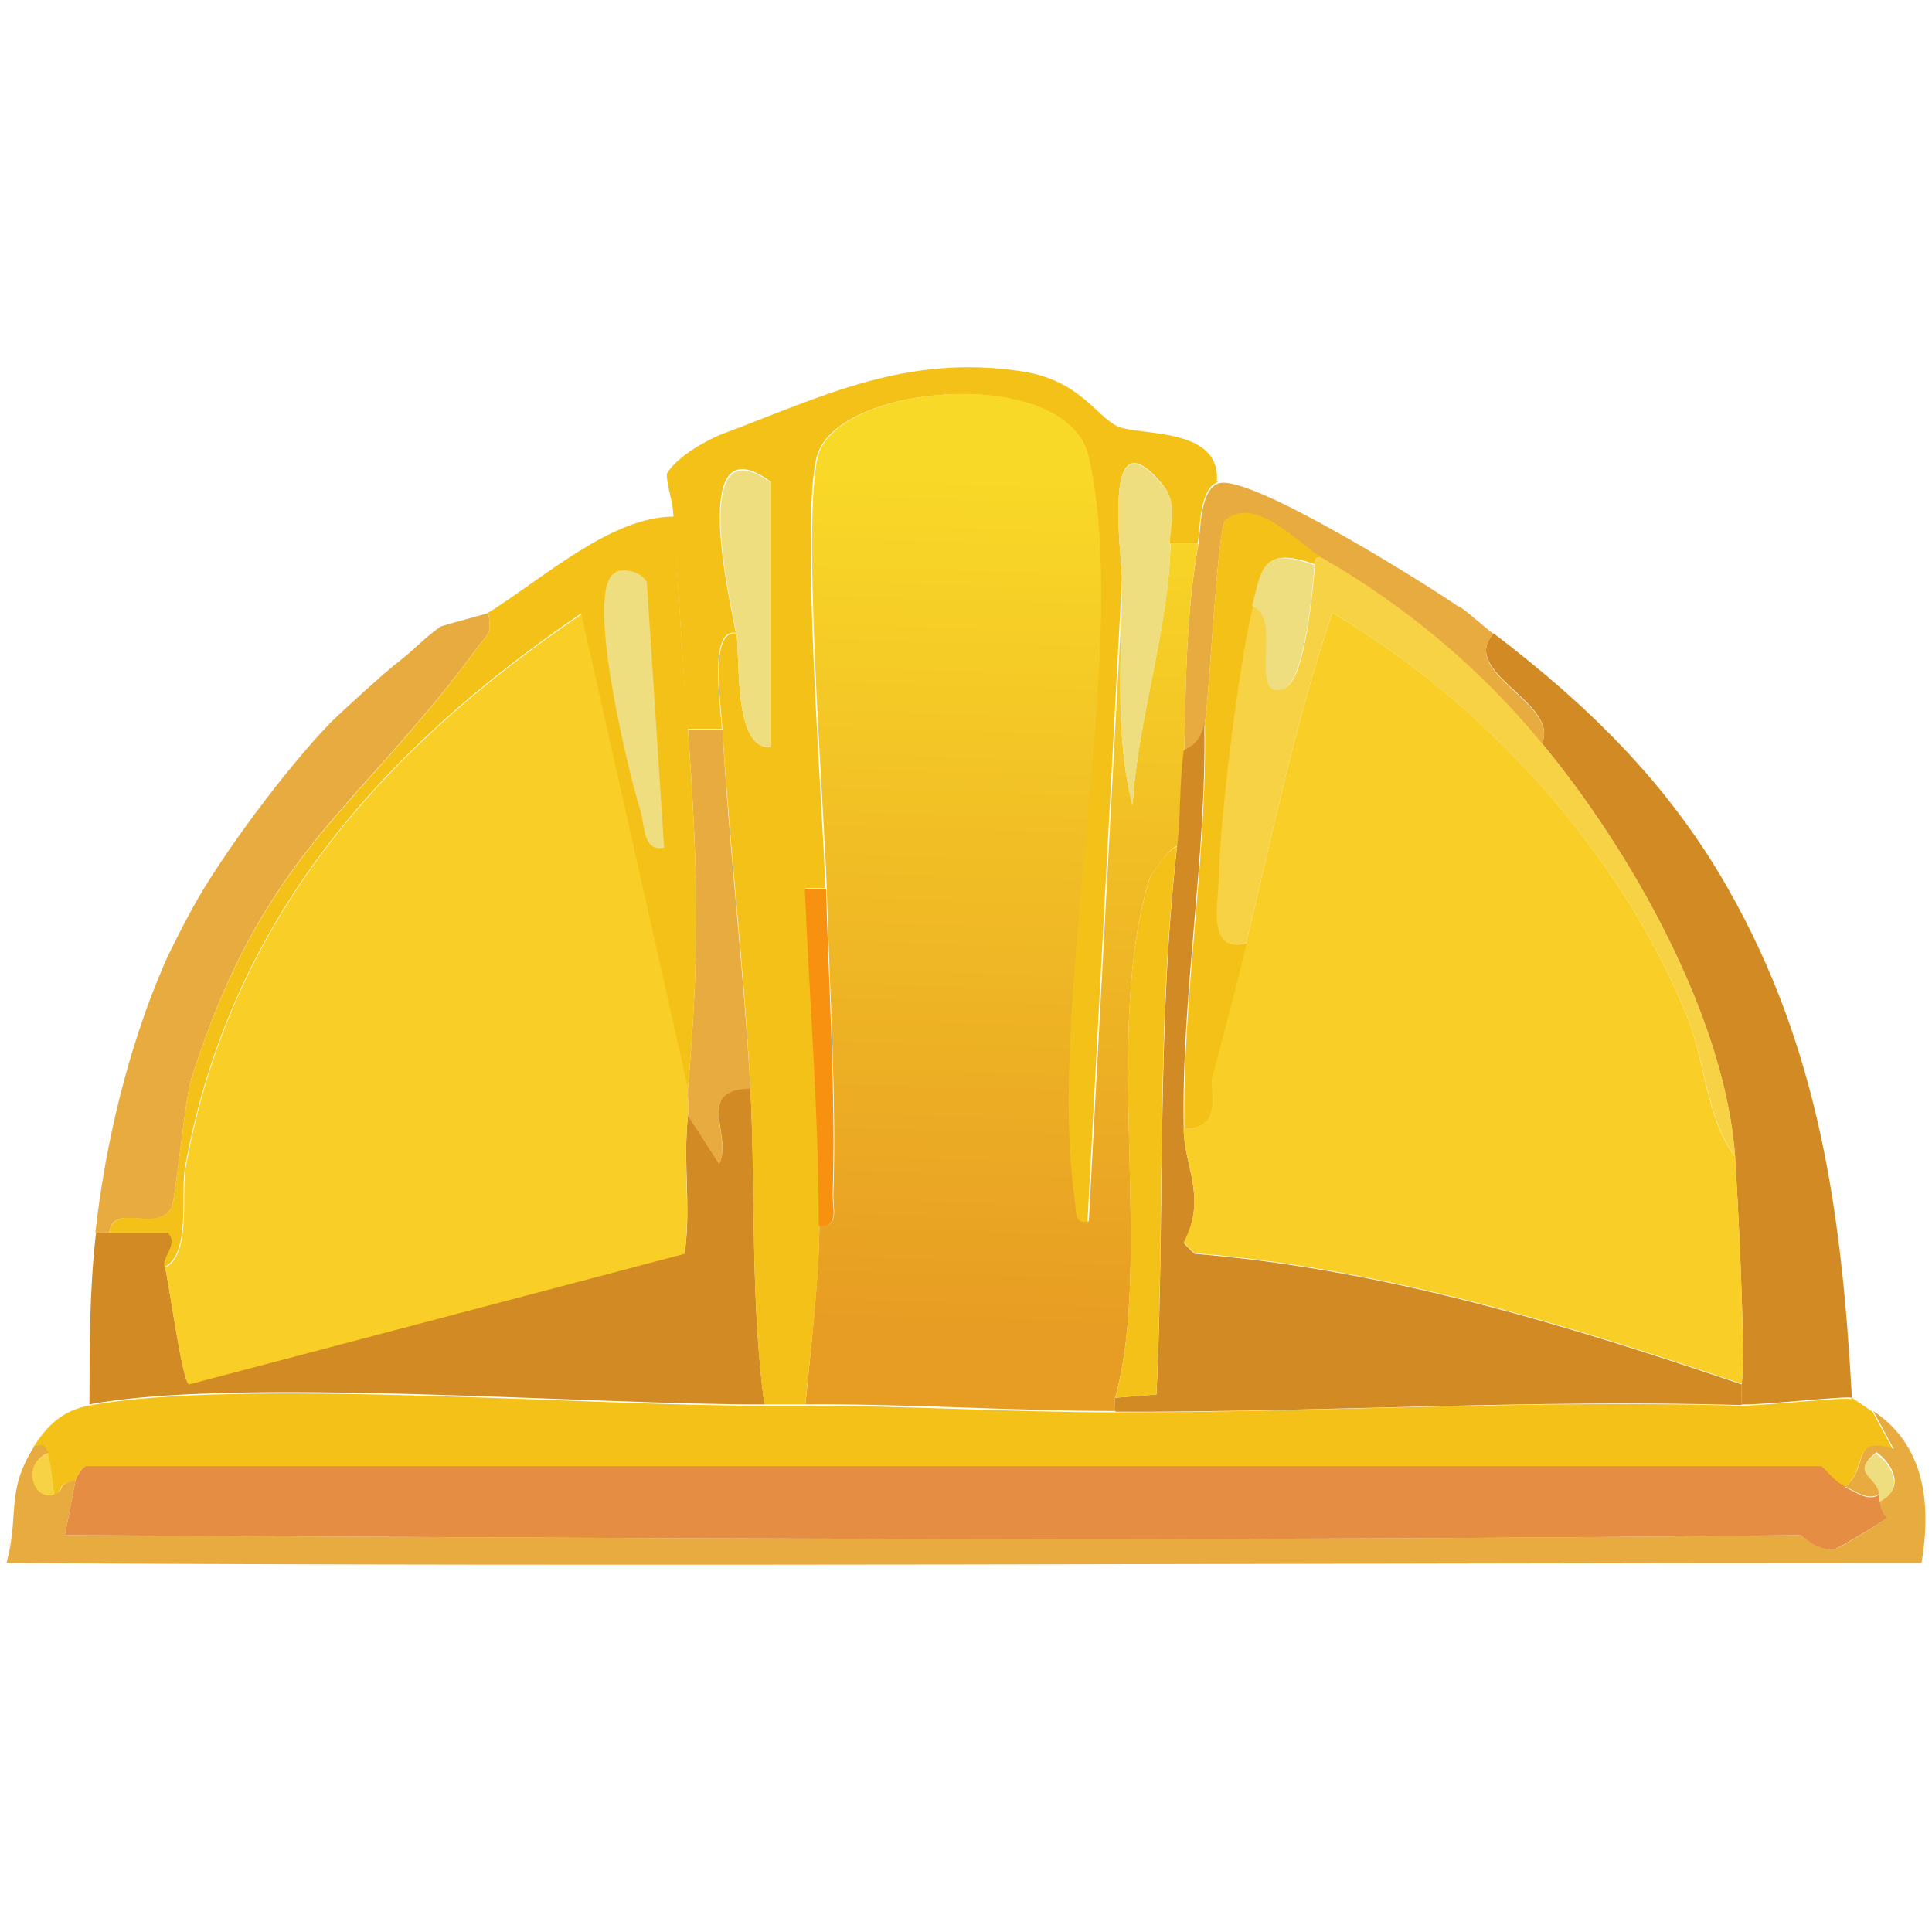 <svg width="32" height="32" viewBox="0 0 30 20" fill="none" xmlns="http://www.w3.org/2000/svg">
<path d="M28.756 16.704C28.756 16.704 29.014 16.88 29.076 16.921L29.395 17.508C28.725 17.292 29.024 17.786 28.643 18.096C28.478 18.023 28.395 17.889 28.272 17.776H1.326C1.233 17.807 1.182 17.982 1.161 17.992C0.842 18.054 1.017 18.147 0.842 18.209C0.811 18.054 0.78 17.694 0.739 17.57C0.687 17.426 0.667 17.446 0.522 17.467C0.729 17.137 0.976 16.9 1.378 16.828C3.645 16.395 9.209 16.838 11.857 16.828C12.063 16.828 12.29 16.828 12.496 16.828C14.083 16.828 15.721 16.931 17.308 16.931C20.544 16.931 23.8 16.735 27.035 16.828C27.396 16.828 28.612 16.694 28.746 16.725L28.756 16.704Z" fill="#F4C118"/>
<path d="M11.652 11.892C11.735 13.531 11.652 15.179 11.869 16.808C9.22 16.818 3.656 16.375 1.389 16.808C1.389 15.921 1.389 15.014 1.492 14.139H2.615C2.791 14.334 2.523 14.489 2.564 14.675C2.636 14.994 2.832 16.457 2.935 16.488L10.632 14.458C10.735 13.726 10.601 13.057 10.684 12.315L11.168 13.067C11.384 12.645 10.776 11.903 11.652 11.892Z" fill="#D28A24"/>
<path d="M29.829 19.27C19.916 19.27 10.014 19.332 0.101 19.27C0.307 18.508 0.08 18.168 0.534 17.456C0.668 17.436 0.688 17.415 0.75 17.559C0.338 17.724 0.534 18.312 0.853 18.198C1.028 18.137 0.853 18.054 1.173 17.982L1.008 18.837C9.983 18.889 18.968 18.94 27.953 18.837C27.984 18.837 28.18 19.074 28.489 19.054C28.541 19.054 29.272 18.61 29.293 18.569C29.293 18.559 29.211 18.497 29.19 18.301C29.592 18.116 29.396 17.735 29.139 17.549C28.737 17.858 29.169 17.91 29.19 18.188C29.025 18.322 28.819 18.157 28.654 18.085C29.035 17.776 28.726 17.281 29.406 17.498L29.087 16.91C29.911 17.456 29.983 18.384 29.839 19.26L29.829 19.27Z" fill="#E8AB3F"/>
<path d="M26.829 8.791C28.251 11.284 28.601 13.85 28.756 16.704C28.622 16.674 27.406 16.818 27.045 16.808C27.045 16.704 27.035 16.591 27.045 16.488C27.107 15.952 26.984 13.613 26.942 12.964C26.788 10.8 25.325 8.214 23.944 6.544C24.222 5.906 22.645 5.442 23.192 4.834C24.665 5.957 25.902 7.163 26.829 8.791Z" fill="#D28A24"/>
<path d="M18.916 2.485C18.617 2.577 18.638 3.227 18.596 3.443H18.164C18.164 3.113 18.287 2.825 18.061 2.536C17.082 1.331 17.422 3.639 17.422 3.979L16.886 13.974C16.649 14.046 16.69 13.778 16.669 13.655C16.216 10.532 17.545 5.061 16.886 2.103C16.567 0.692 13.176 0.929 12.713 2C12.393 2.732 12.785 7.637 12.816 8.791H12.496C12.455 7.915 12.393 2.969 12.28 2.639C12.218 2.464 11.981 2.495 11.96 2.474C10.672 1.537 11.342 4.35 11.425 4.824C11.002 4.762 11.188 5.926 11.208 6.318H10.672C10.6 5.226 10.528 4.092 10.456 3C10.446 2.763 10.363 2.598 10.353 2.361C10.497 2.093 11.002 1.815 11.26 1.722C12.774 1.155 14.063 0.496 15.855 0.764C16.762 0.898 17.01 1.454 17.35 1.619C17.679 1.774 18.957 1.619 18.895 2.474L18.916 2.485Z" fill="#F4C118"/>
<path d="M7.581 4.515C7.643 4.844 7.571 4.844 7.416 5.05C5.551 7.596 4.109 8.183 2.975 11.738C2.862 12.088 2.728 13.665 2.656 13.768C2.408 14.149 1.759 13.665 1.697 14.139H1.481C1.636 12.748 1.996 11.243 2.553 9.966C2.635 9.77 2.872 9.316 2.985 9.11C3.439 8.276 4.459 6.915 5.129 6.225C5.304 6.05 6.005 5.411 6.2 5.267C6.427 5.092 6.612 4.886 6.839 4.731C6.87 4.71 7.55 4.535 7.591 4.515H7.581Z" fill="#E8AB3F"/>
<path d="M22.656 4.412C22.841 4.545 23.006 4.7 23.191 4.844C22.645 5.452 24.222 5.916 23.944 6.555C22.975 5.39 21.831 4.422 20.523 3.67C20.193 3.474 19.492 2.691 19.029 3.082C18.905 3.185 18.781 5.792 18.709 6.235C18.647 6.606 18.39 6.637 18.39 6.668C18.41 5.607 18.421 4.504 18.606 3.464C18.647 3.247 18.627 2.598 18.925 2.505C19.399 2.351 22.151 4.071 22.666 4.432L22.656 4.412Z" fill="#E8AB3F"/>
<path d="M17.422 3.978C17.422 5.112 17.299 6.41 17.587 7.502C17.66 6.194 18.154 4.731 18.175 3.443H18.607C18.422 4.483 18.412 5.586 18.391 6.647C18.319 7.193 18.34 7.647 18.288 8.141C18.185 8.121 17.866 8.595 17.855 8.626C17.113 11.016 17.917 14.499 17.319 16.694C17.299 16.756 17.319 16.838 17.319 16.91C15.733 16.91 14.094 16.797 12.507 16.807C12.59 15.931 12.713 14.901 12.724 14.025C13.043 14.077 12.93 13.736 12.94 13.541C12.992 12.078 12.878 10.274 12.837 8.78C12.806 7.626 12.415 2.721 12.734 1.99C13.198 0.928 16.588 0.691 16.907 2.093C17.577 5.05 16.238 10.522 16.691 13.644C16.712 13.768 16.67 14.035 16.907 13.963L17.443 3.968L17.422 3.978Z" fill="url(#paint0_linear_6413_76911)"/>
<path d="M28.655 18.096C28.82 18.168 29.026 18.333 29.191 18.199C29.191 18.23 29.191 18.271 29.191 18.302C29.211 18.497 29.304 18.559 29.294 18.57C29.273 18.611 28.541 19.044 28.49 19.054C28.181 19.085 27.985 18.837 27.954 18.837C18.958 18.941 9.983 18.889 1.008 18.837L1.173 17.982C1.173 17.982 1.245 17.797 1.338 17.766H28.284C28.407 17.879 28.5 18.013 28.655 18.085V18.096Z" fill="#E58E43"/>
<path d="M18.381 12.542C18.381 13.088 18.752 13.603 18.381 14.304L18.545 14.469C21.482 14.706 24.285 15.561 27.046 16.498C27.036 16.602 27.046 16.715 27.046 16.818C23.801 16.725 20.555 16.931 17.319 16.921C17.319 16.849 17.299 16.766 17.319 16.704L17.958 16.653C18.092 13.83 17.958 10.965 18.277 8.152C18.339 7.657 18.308 7.204 18.381 6.658C18.381 6.627 18.638 6.596 18.7 6.225C18.741 8.327 18.339 10.44 18.381 12.531V12.542Z" fill="#D28A24"/>
<path d="M12.506 8.791C12.579 10.522 12.723 12.305 12.723 14.025C12.723 14.901 12.589 15.921 12.506 16.808C12.29 16.808 12.074 16.808 11.867 16.808C11.651 15.18 11.733 13.521 11.651 11.893C11.558 10.048 11.332 8.173 11.218 6.328C11.198 5.937 11.012 4.772 11.435 4.834C11.496 5.215 11.383 6.658 11.97 6.596V2.474C11.97 2.474 12.228 2.464 12.29 2.639C12.403 2.969 12.465 7.905 12.506 8.791Z" fill="#F4C118"/>
<path d="M0.842 18.208C0.523 18.322 0.317 17.735 0.739 17.57C0.79 17.694 0.821 18.054 0.842 18.208Z" fill="#F7D244"/>
<path d="M10.683 11.892C10.673 12.037 10.704 12.181 10.683 12.325C10.601 13.067 10.725 13.727 10.632 14.469L2.934 16.498C2.831 16.457 2.636 14.994 2.563 14.685C2.976 14.479 2.811 13.551 2.883 13.139C3.563 9.316 5.902 6.658 9.035 4.535L10.694 11.913L10.683 11.892Z" fill="#F9CF27"/>
<path d="M11.219 6.339C11.322 8.183 11.549 10.048 11.652 11.903C10.776 11.924 11.384 12.655 11.168 13.078L10.683 12.325C10.704 12.191 10.673 12.037 10.683 11.893C10.858 9.852 10.848 8.616 10.683 6.328H11.219V6.339Z" fill="#E8AB3F"/>
<path d="M29.179 18.311C29.179 18.311 29.179 18.239 29.179 18.208C29.158 17.93 28.715 17.879 29.127 17.57C29.395 17.755 29.58 18.136 29.179 18.322V18.311Z" fill="#EEDE7F"/>
<path d="M26.943 12.964C26.984 13.613 27.108 15.963 27.046 16.488C24.285 15.55 21.482 14.695 18.545 14.458L18.38 14.293C18.751 13.593 18.38 13.077 18.38 12.531C18.988 12.531 18.762 11.913 18.813 11.728C18.999 11.027 19.174 10.347 19.349 9.646C19.761 7.936 20.122 6.184 20.689 4.515C23.058 5.916 25.15 8.214 26.191 10.769C26.48 11.48 26.49 12.366 26.943 12.964Z" fill="#F9CF27"/>
<path d="M23.945 6.544C25.326 8.214 26.789 10.8 26.944 12.964C26.5 12.366 26.48 11.48 26.191 10.769C25.151 8.214 23.049 5.916 20.689 4.514C20.122 6.184 19.762 7.935 19.349 9.646C18.721 9.811 18.916 9.007 18.916 8.626C18.916 7.771 19.226 5.215 19.452 4.401C19.947 4.556 19.37 5.864 19.937 5.689C20.277 5.586 20.39 4.071 20.421 3.762C20.421 3.68 20.442 3.649 20.524 3.659C21.833 4.411 22.987 5.38 23.945 6.544Z" fill="#F7D244"/>
<path d="M18.175 3.453C18.154 4.752 17.659 6.204 17.587 7.513C17.299 6.421 17.422 5.112 17.422 3.989C17.422 3.649 17.082 1.341 18.061 2.546C18.298 2.835 18.175 3.123 18.164 3.453H18.175Z" fill="#EEDE7F"/>
<path d="M11.971 2.484V6.606C11.384 6.658 11.497 5.225 11.435 4.844C11.353 4.37 10.683 1.557 11.971 2.495V2.484Z" fill="#EEDE7F"/>
<path d="M12.826 8.791C12.867 10.285 12.981 12.088 12.929 13.551C12.929 13.747 13.032 14.077 12.713 14.036C12.713 12.304 12.569 10.522 12.497 8.801H12.816L12.826 8.791Z" fill="#F8910F"/>
<path d="M20.523 3.659C20.43 3.649 20.42 3.68 20.42 3.762C19.606 3.474 19.616 3.824 19.462 4.401C19.245 5.215 18.936 7.771 18.926 8.626C18.926 8.997 18.72 9.811 19.358 9.646C19.194 10.347 19.008 11.037 18.823 11.727C18.771 11.913 19.008 12.521 18.39 12.531C18.359 10.439 18.751 8.327 18.709 6.225C18.782 5.782 18.905 3.175 19.029 3.072C19.492 2.68 20.193 3.463 20.523 3.659Z" fill="#F4C118"/>
<path d="M18.276 8.152C17.946 10.965 18.091 13.829 17.957 16.653L17.318 16.704C17.916 14.509 17.112 11.016 17.854 8.636C17.854 8.605 18.173 8.131 18.287 8.152H18.276Z" fill="#F4C118"/>
<path d="M10.467 3.021C10.528 4.113 10.601 5.246 10.683 6.339C10.848 8.626 10.858 9.863 10.683 11.903L9.024 4.525C5.902 6.648 3.563 9.306 2.872 13.129C2.8 13.552 2.965 14.469 2.553 14.675C2.512 14.499 2.78 14.335 2.605 14.139H1.698C1.77 13.665 2.409 14.139 2.656 13.768C2.728 13.665 2.862 12.078 2.975 11.738C4.109 8.193 5.552 7.606 7.417 5.051C7.571 4.844 7.643 4.844 7.581 4.515C8.478 3.948 9.498 3.021 10.467 3.021Z" fill="#F4C118"/>
<path d="M9.56 3.876C9.704 3.824 9.961 3.876 10.044 4.04L10.312 8.162C9.982 8.234 10.013 7.822 9.941 7.575C9.766 7.029 9.044 4.061 9.57 3.886L9.56 3.876Z" fill="#EEDE7F"/>
<path d="M20.41 3.773C20.39 4.072 20.266 5.586 19.926 5.7C19.36 5.875 19.936 4.577 19.442 4.412C19.596 3.824 19.586 3.484 20.4 3.773H20.41Z" fill="#EEDE7F"/>
<defs>
<linearGradient id="paint0_linear_6413_76911" x1="15.63" y1="2.216" x2="15.228" y2="15.797" gradientUnits="userSpaceOnUse">
<stop stop-color="#F9D927"/>
<stop offset="1" stop-color="#E79C23"/>
</linearGradient>
</defs>
</svg>
